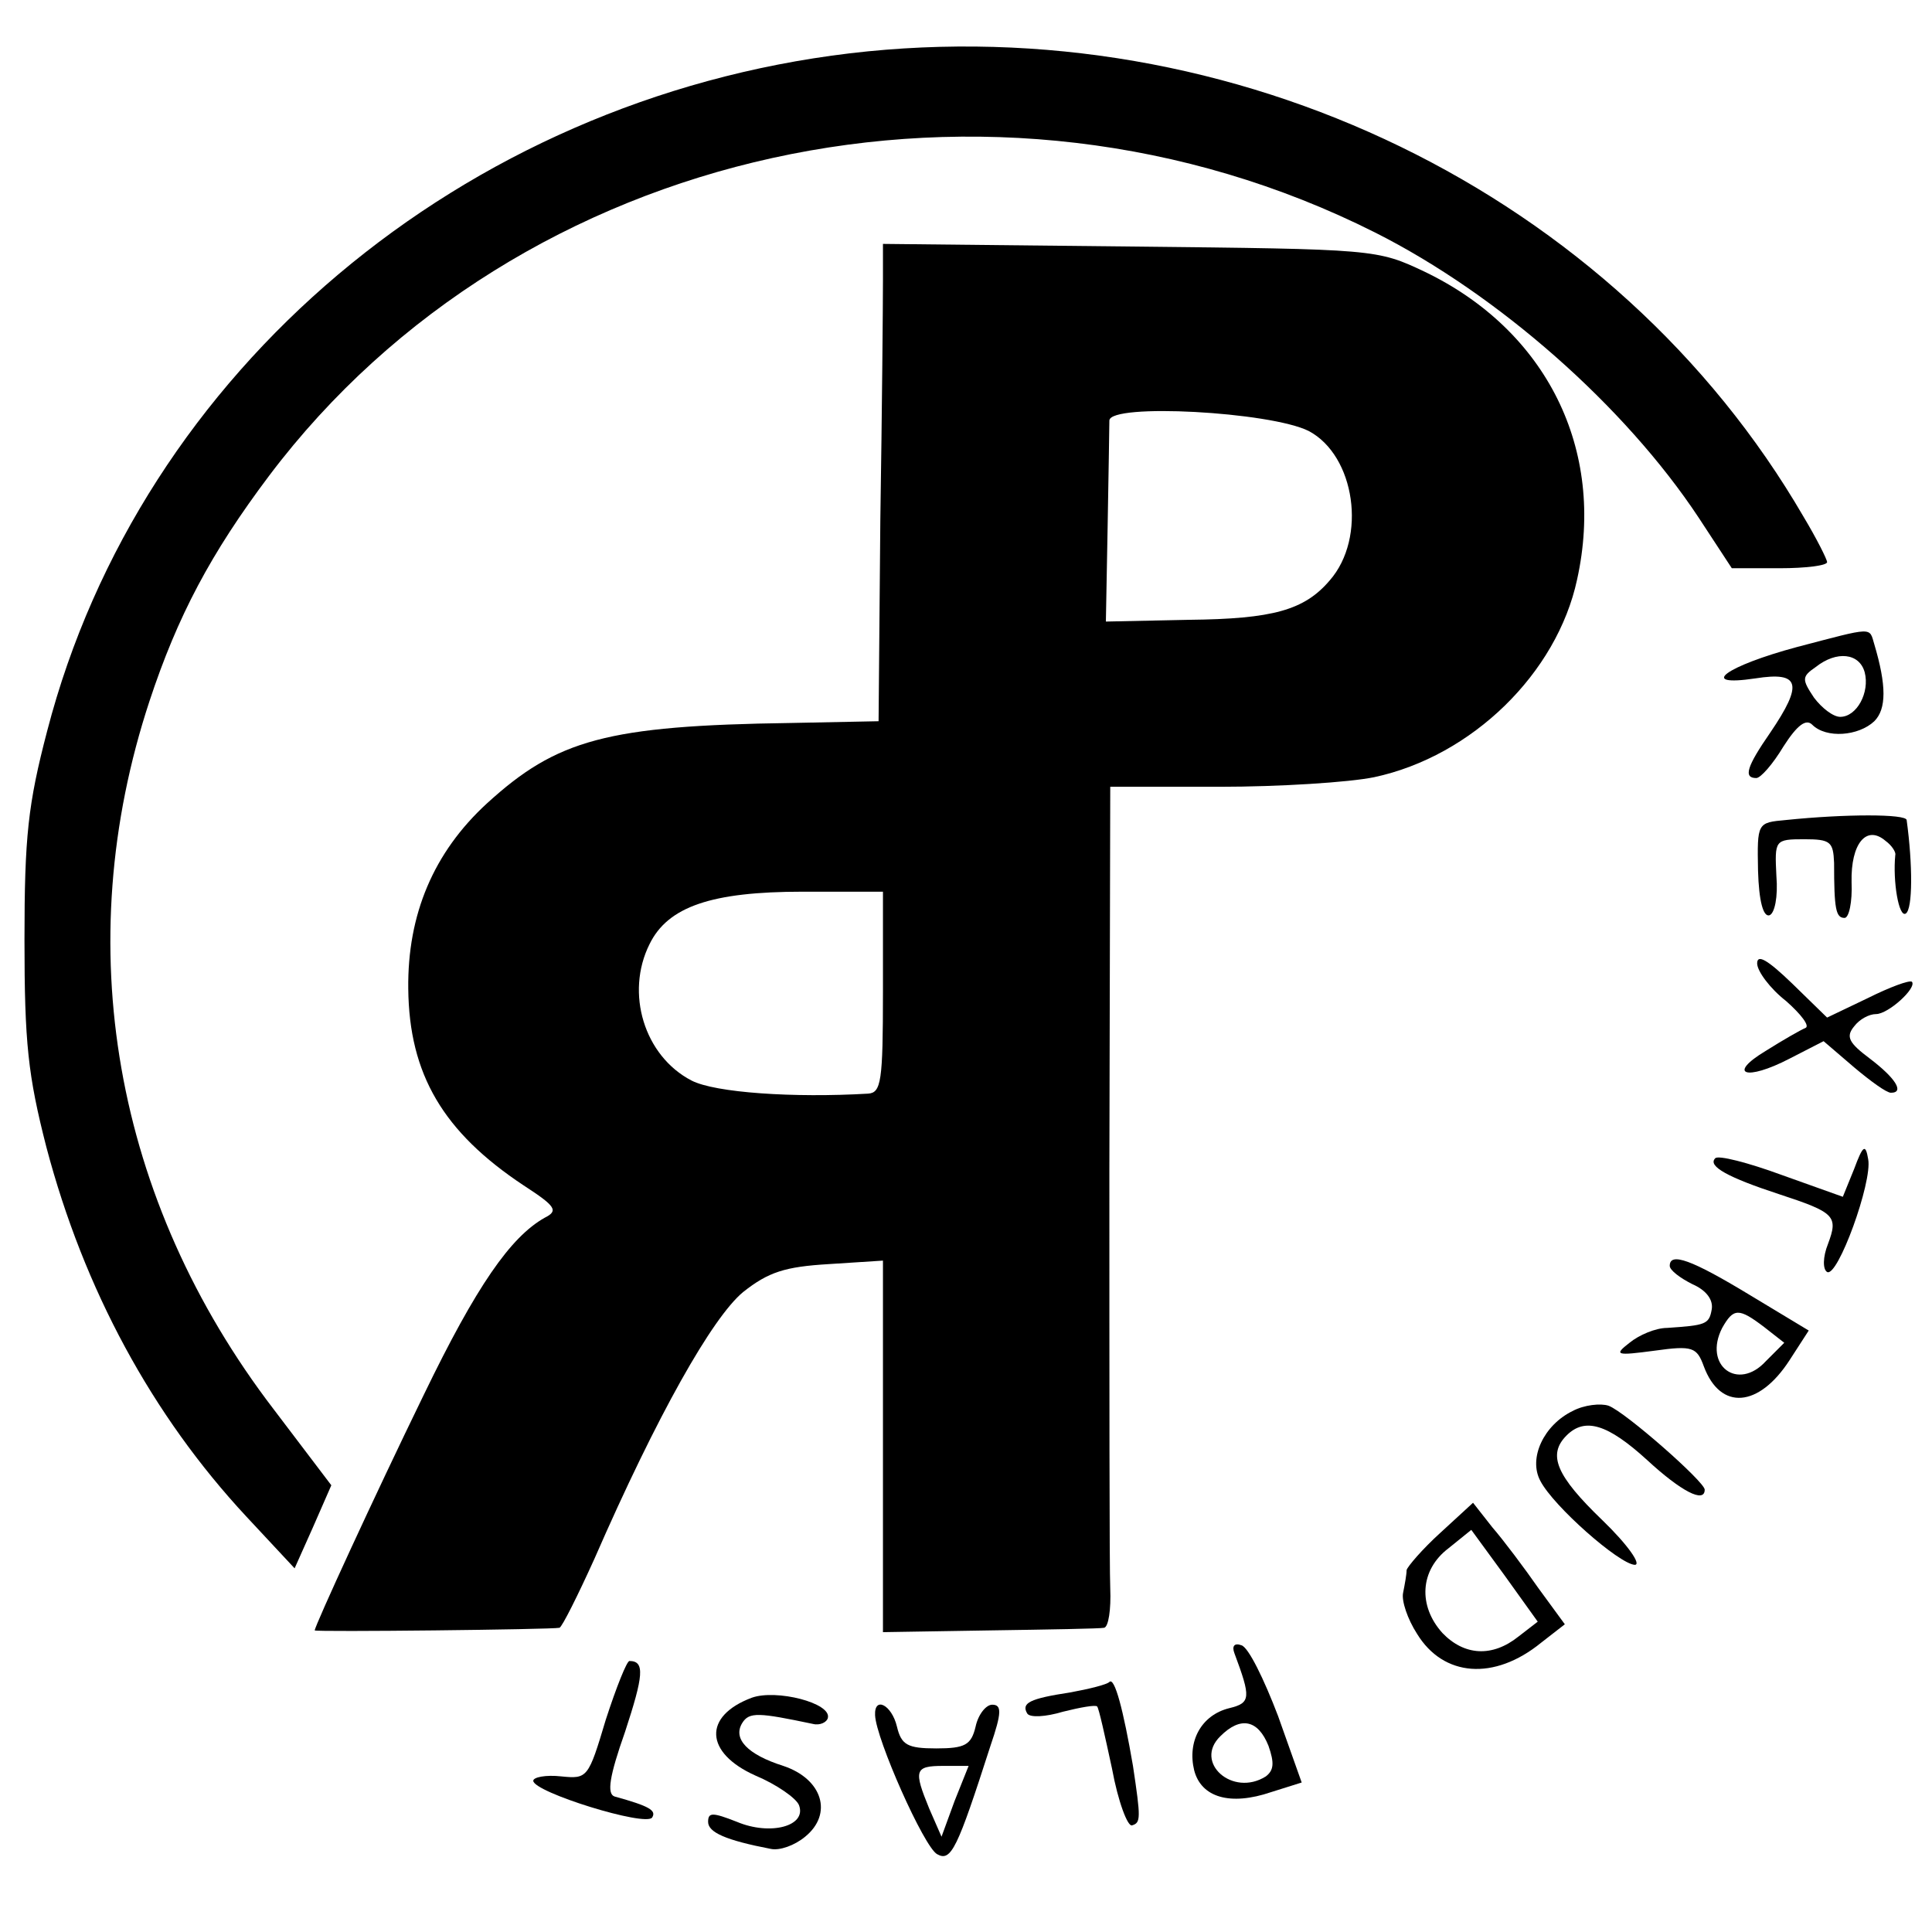 <?xml version="1.0" standalone="no"?>
<!DOCTYPE svg PUBLIC "-//W3C//DTD SVG 20010904//EN"
 "http://www.w3.org/TR/2001/REC-SVG-20010904/DTD/svg10.dtd">
<svg version="1.0" xmlns="http://www.w3.org/2000/svg"
 width="221pt" height="221pt" viewBox="0 0 221 221"
 preserveAspectRatio="xMidYMid meet">
<g transform="translate(0,221) scale(0.1,-0.1)"
fill="#000000" stroke="none">
<path d="M972 2149 c-443 -53 -811 -363 -918 -775 -22 -84 -26 -121 -26 -239
0 -118 4 -155 25 -237 43 -163 121 -307 229 -423 l55 -59 21 47 21 48 -66 87
c-183 239 -234 531 -142 810 32 97 70 169 137 258 285 378 828 498 1265 278
141 -71 286 -199 370 -326 l38 -58 55 0 c29 0 54 3 54 7 0 3 -12 27 -27 52
-215 370 -651 582 -1091 530z"/>
<path d="M1010 1888 c0 -24 -1 -146 -3 -273 l-2 -230 -100 -2 c-211 -3 -268
-19 -348 -92 -61 -56 -91 -127 -90 -212 1 -98 40 -164 132 -225 37 -24 40 -29
24 -37 -39 -22 -78 -78 -138 -202 -57 -117 -125 -265 -125 -270 0 -2 272 1
280 3 3 1 21 37 40 79 72 165 135 276 170 305 29 23 48 29 98 32 l62 4 0 -212
0 -213 123 2 c67 1 126 2 130 3 5 1 8 21 7 45 -1 23 -1 239 -1 480 l1 437 125
0 c68 0 148 5 177 11 112 24 209 119 232 226 33 149 -35 285 -174 352 -55 26
-56 26 -337 29 l-283 3 0 -43z m487 -171 c53 -28 67 -122 24 -171 -29 -34 -65
-44 -161 -45 l-95 -2 2 108 c1 59 2 114 2 122 1 20 184 10 228 -12z m-487
-642 c0 -102 -2 -115 -17 -116 -85 -5 -175 1 -202 15 -54 28 -76 100 -48 156
21 43 71 60 175 60 l92 0 0 -115z"/>
<path d="M2056 1470 c-82 -22 -115 -46 -48 -36 51 8 55 -6 17 -62 -27 -39 -31
-52 -16 -52 5 0 19 16 31 36 16 25 26 32 33 25 16 -16 53 -13 71 4 14 14 14
41 0 88 -6 20 0 20 -88 -3z m77 -29 c6 -23 -9 -51 -28 -51 -8 0 -21 10 -30 22
-14 21 -14 24 2 35 24 19 50 16 56 -6z"/>
<path d="M2043 1272 c-33 -3 -33 -3 -32 -58 1 -35 6 -53 13 -51 6 2 10 21 8
45 -2 41 -2 42 32 42 30 0 33 -3 34 -27 0 -53 2 -63 12 -63 5 0 9 18 8 41 -1
44 17 66 39 47 7 -5 12 -13 11 -16 -3 -30 4 -72 12 -67 8 5 8 56 1 107 -1 7
-70 7 -138 0z"/>
<path d="M2010 1108 c0 -9 15 -29 33 -43 17 -15 28 -29 22 -31 -5 -2 -26 -14
-45 -26 -45 -27 -23 -35 27 -9 l39 20 35 -30 c19 -16 37 -29 42 -29 16 0 5 17
-24 39 -24 18 -28 25 -18 37 6 8 17 14 25 14 14 0 47 30 41 37 -3 2 -25 -6
-51 -19 l-46 -22 -40 39 c-28 27 -40 34 -40 23z"/>
<path d="M2121 873 l-13 -32 -70 25 c-38 14 -73 23 -76 19 -9 -9 15 -22 73
-41 64 -21 68 -25 56 -57 -6 -15 -6 -29 -1 -32 12 -7 52 103 47 129 -3 18 -6
16 -16 -11z"/>
<path d="M1910 762 c0 -5 12 -14 26 -21 16 -7 24 -18 22 -29 -3 -17 -7 -18
-51 -21 -13 0 -32 -8 -43 -17 -18 -14 -16 -15 29 -9 43 6 48 4 56 -18 19 -51
63 -47 98 7 l22 34 -68 41 c-66 40 -91 49 -91 33z m108 -70 l23 -18 -21 -21
c-32 -35 -72 -5 -50 38 13 23 19 23 48 1z"/>
<path d="M1799 596 c-33 -16 -51 -54 -37 -80 15 -29 90 -95 108 -96 8 0 -8 23
-37 51 -53 51 -63 75 -41 97 21 21 47 13 92 -28 39 -36 66 -50 66 -34 0 9 -91
89 -110 96 -9 3 -28 1 -41 -6z"/>
<path d="M1648 457 c-21 -19 -38 -39 -39 -43 0 -5 -2 -16 -4 -26 -2 -9 5 -30
16 -47 30 -49 88 -54 142 -10 l27 21 -30 41 c-16 23 -40 55 -53 70 l-22 28
-37 -34z m89 -119 c-30 -24 -62 -22 -87 4 -28 31 -26 72 7 97 l26 21 38 -52
38 -53 -22 -17z"/>
<path d="M1412 319 c19 -51 19 -57 -6 -63 -32 -8 -48 -38 -40 -71 8 -31 41
-41 88 -25 l35 11 -27 76 c-16 42 -34 79 -42 81 -8 3 -11 -1 -8 -9z m39 -106
c7 -20 6 -28 -3 -35 -38 -24 -83 16 -52 46 23 23 43 19 55 -11z"/>
<path d="M693 243 c-20 -67 -21 -68 -51 -65 -18 2 -32 -1 -32 -5 0 -13 129
-53 136 -42 5 8 -3 13 -43 24 -9 3 -6 23 12 74 21 64 23 81 5 81 -3 0 -15 -30
-27 -67z"/>
<path d="M1269 286 c-3 -3 -23 -8 -45 -12 -46 -7 -56 -12 -49 -24 3 -5 21 -4
41 2 20 5 37 8 39 6 2 -2 9 -34 17 -71 7 -38 18 -67 23 -65 10 3 10 8 1 68
-11 64 -21 102 -27 96z"/>
<path d="M860 268 c-56 -21 -54 -63 4 -89 24 -10 47 -26 50 -34 9 -24 -33 -35
-71 -19 -28 11 -33 11 -33 0 0 -12 20 -21 72 -31 10 -2 27 4 39 14 32 26 20
66 -25 81 -41 13 -58 31 -47 49 8 13 19 12 81 -1 8 -2 16 2 17 7 4 17 -59 33
-87 23z"/>
<path d="M1001 248 c1 -27 56 -151 71 -159 16 -9 23 6 61 124 13 38 13 47 2
47 -7 0 -16 -11 -19 -25 -5 -21 -12 -25 -45 -25 -33 0 -40 4 -45 25 -6 25 -26
35 -25 13z m91 -98 l-15 -41 -14 32 c-18 44 -17 49 16 49 l29 0 -16 -40z"/>
</g>
</svg>
